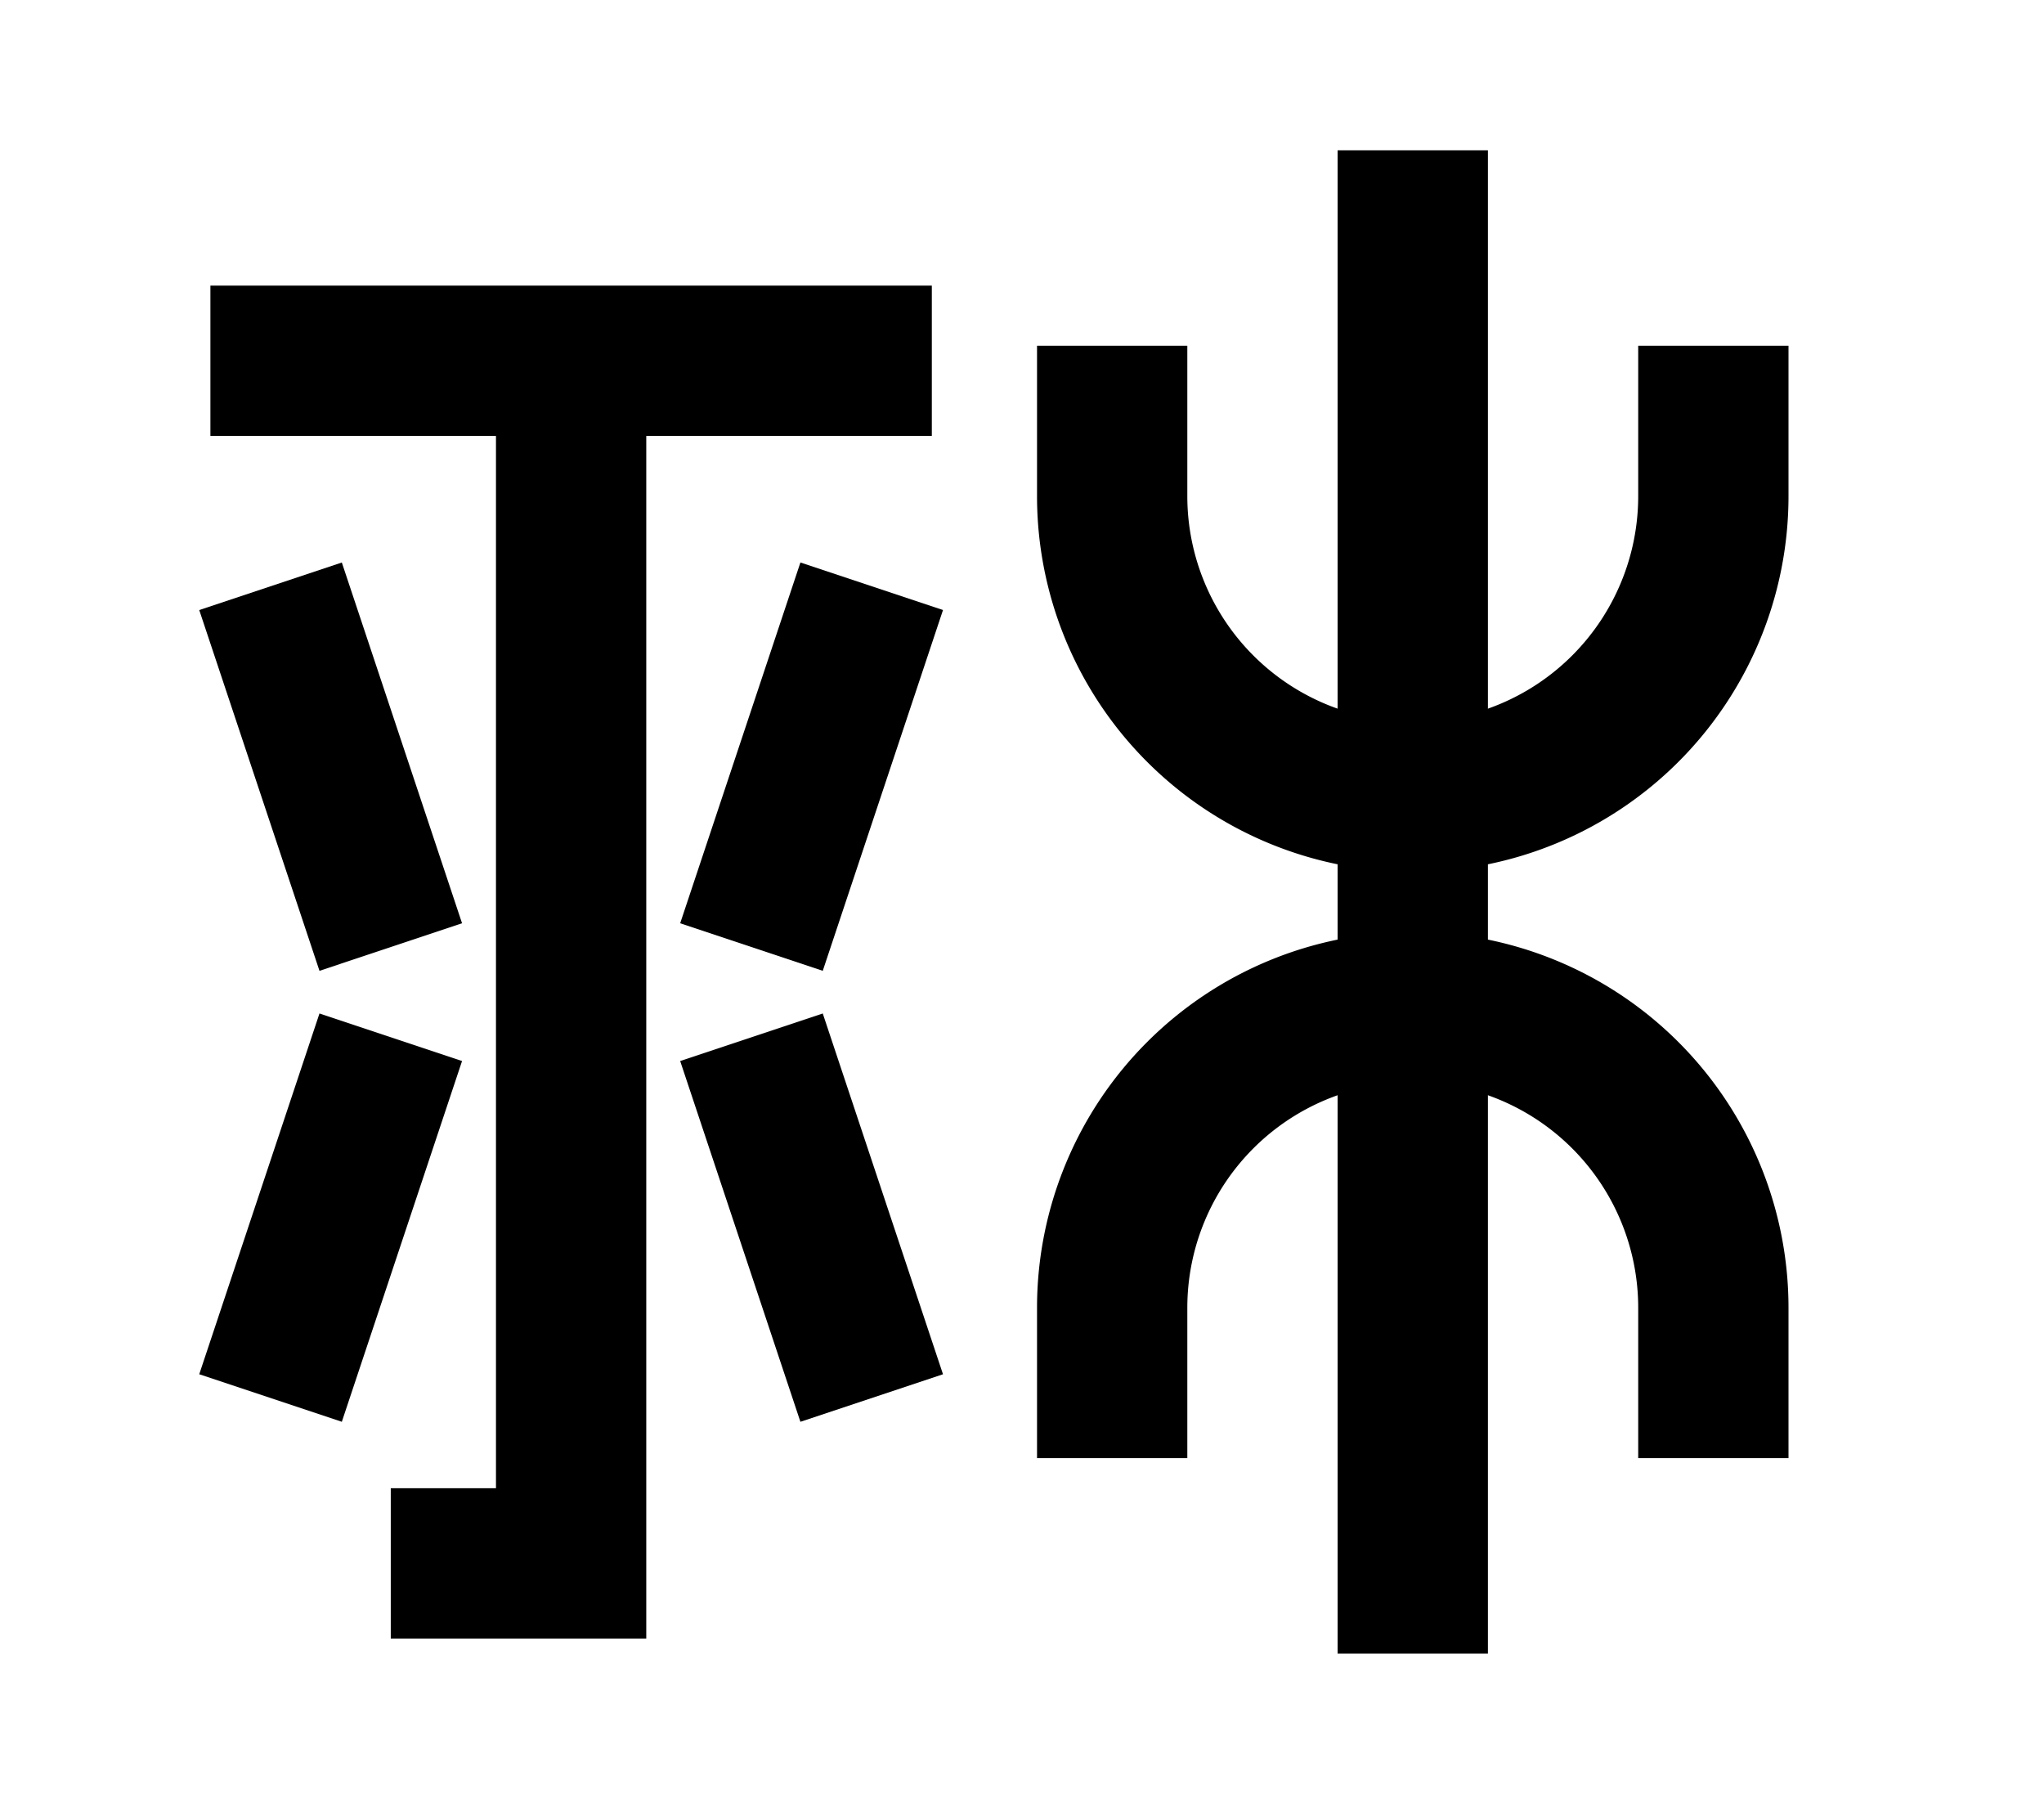 <?xml version="1.0" encoding="UTF-8"?>
<svg width="136mm" height="120mm" version="1.1" viewBox="0 0 136 120" xmlns="http://www.w3.org/2000/svg">
    <g stroke="#000" stroke-width="10" fill="none">
        <g id="glyph">
            <path d="m38 24v80h-12"></path>
            <path d="m14 24h48"></path>
            <path d="m26 69l-8 24"></path>
            <path d="m50 69l8 24"></path>
            <path d="m18 39l8 24"></path>
            <path d="m58 39l-8 24"></path>

            <path d="m114 97v-10 a20 20 0 0 0 -40 0v10"></path>
            <path d="m114 23v10 a20 20 0 0 1 -40 0v-10"></path>
            <path d="m94 10v100"></path>
        </g>
    </g>
</svg>